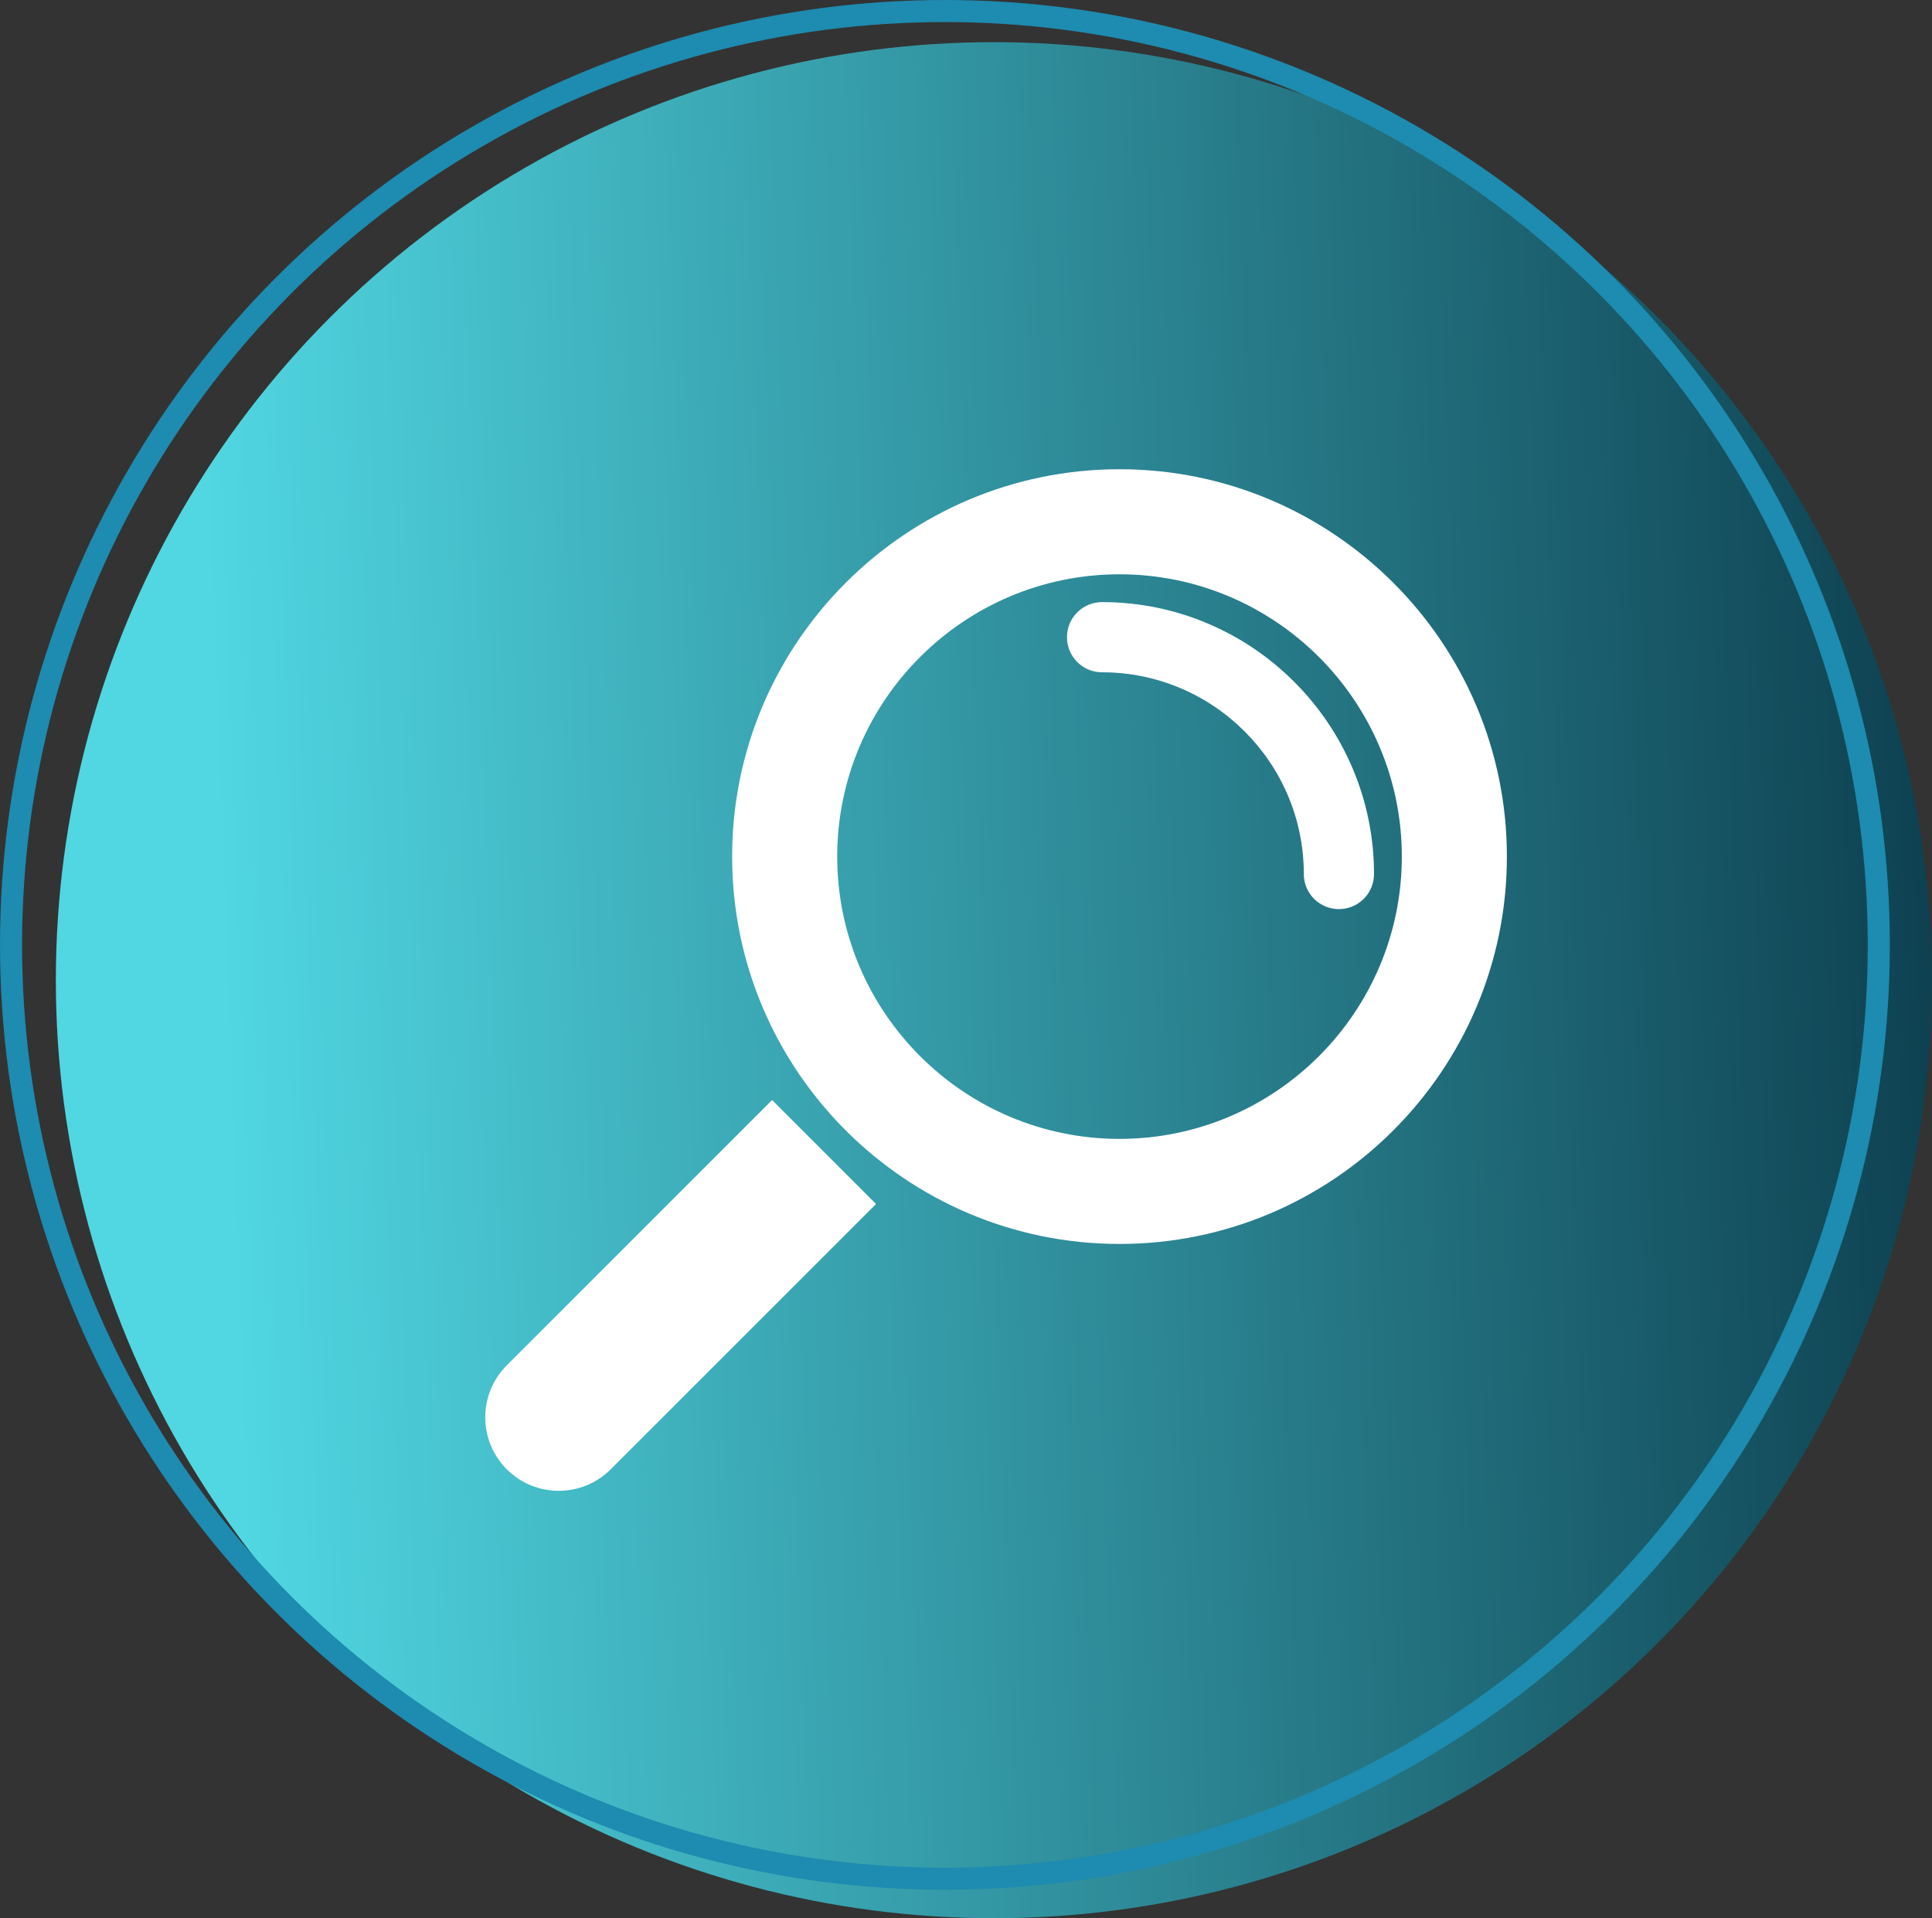 <?xml version="1.0" encoding="UTF-8"?><svg id="Camada_2" xmlns="http://www.w3.org/2000/svg" xmlns:xlink="http://www.w3.org/1999/xlink" viewBox="0 0 87.53 86.91"><rect x="0" y="0" width="87.53" height="86.91" fill="#333333" stroke="none"/><defs><style>.cls-1,.cls-2{fill:none;}.cls-3{fill:#fff;}.cls-4{fill:url(#Nova_amostra_de_gradiente_1);}.cls-2{stroke:#1e8bb0;}</style><linearGradient id="Nova_amostra_de_gradiente_1" x1="726.83" y1="6297.69" x2="726.02" y2="6297.66" gradientTransform="translate(-90741.33 787253.23) scale(125 -125)" gradientUnits="userSpaceOnUse"><stop offset=".22" stop-color="#0b3b4b"/><stop offset="1" stop-color="#50d7e2"/></linearGradient></defs><g id="Camada_1-2"><circle id="Elipse_21" class="cls-4" cx="45.03" cy="44.41" r="42.5"/><g id="Grupo_385"><g id="Elipse_126"><circle class="cls-1" cx="50.72" cy="38.81" r="17.39"/><path class="cls-3" d="m50.72,56.36c-9.68,0-17.55-7.87-17.55-17.55s7.87-17.55,17.55-17.55,17.55,7.87,17.55,17.55-7.87,17.55-17.55,17.55Zm0-30.34c-7.05,0-12.79,5.74-12.79,12.79s5.74,12.79,12.79,12.79,12.79-5.74,12.79-12.79-5.74-12.79-12.79-12.79Z"/></g><path id="Retângulo_267" class="cls-3" d="m34.98,49.84l4.71,4.71h0l-12.02,12.02c-1.3,1.3-3.41,1.3-4.71,0h0c-1.3-1.3-1.3-3.41,0-4.71l12.02-12.02h0Z"/><g id="Caminho_410"><path class="cls-3" d="m60.66,41.19c-.88,0-1.59-.71-1.59-1.59,0-5.04-4.1-9.14-9.14-9.14-.88,0-1.59-.71-1.59-1.59s.71-1.59,1.59-1.59c6.79,0,12.32,5.53,12.32,12.32,0,.88-.71,1.59-1.59,1.59Z"/></g></g><circle class="cls-2" cx="42.81" cy="42.81" r="42.31"/></g></svg>